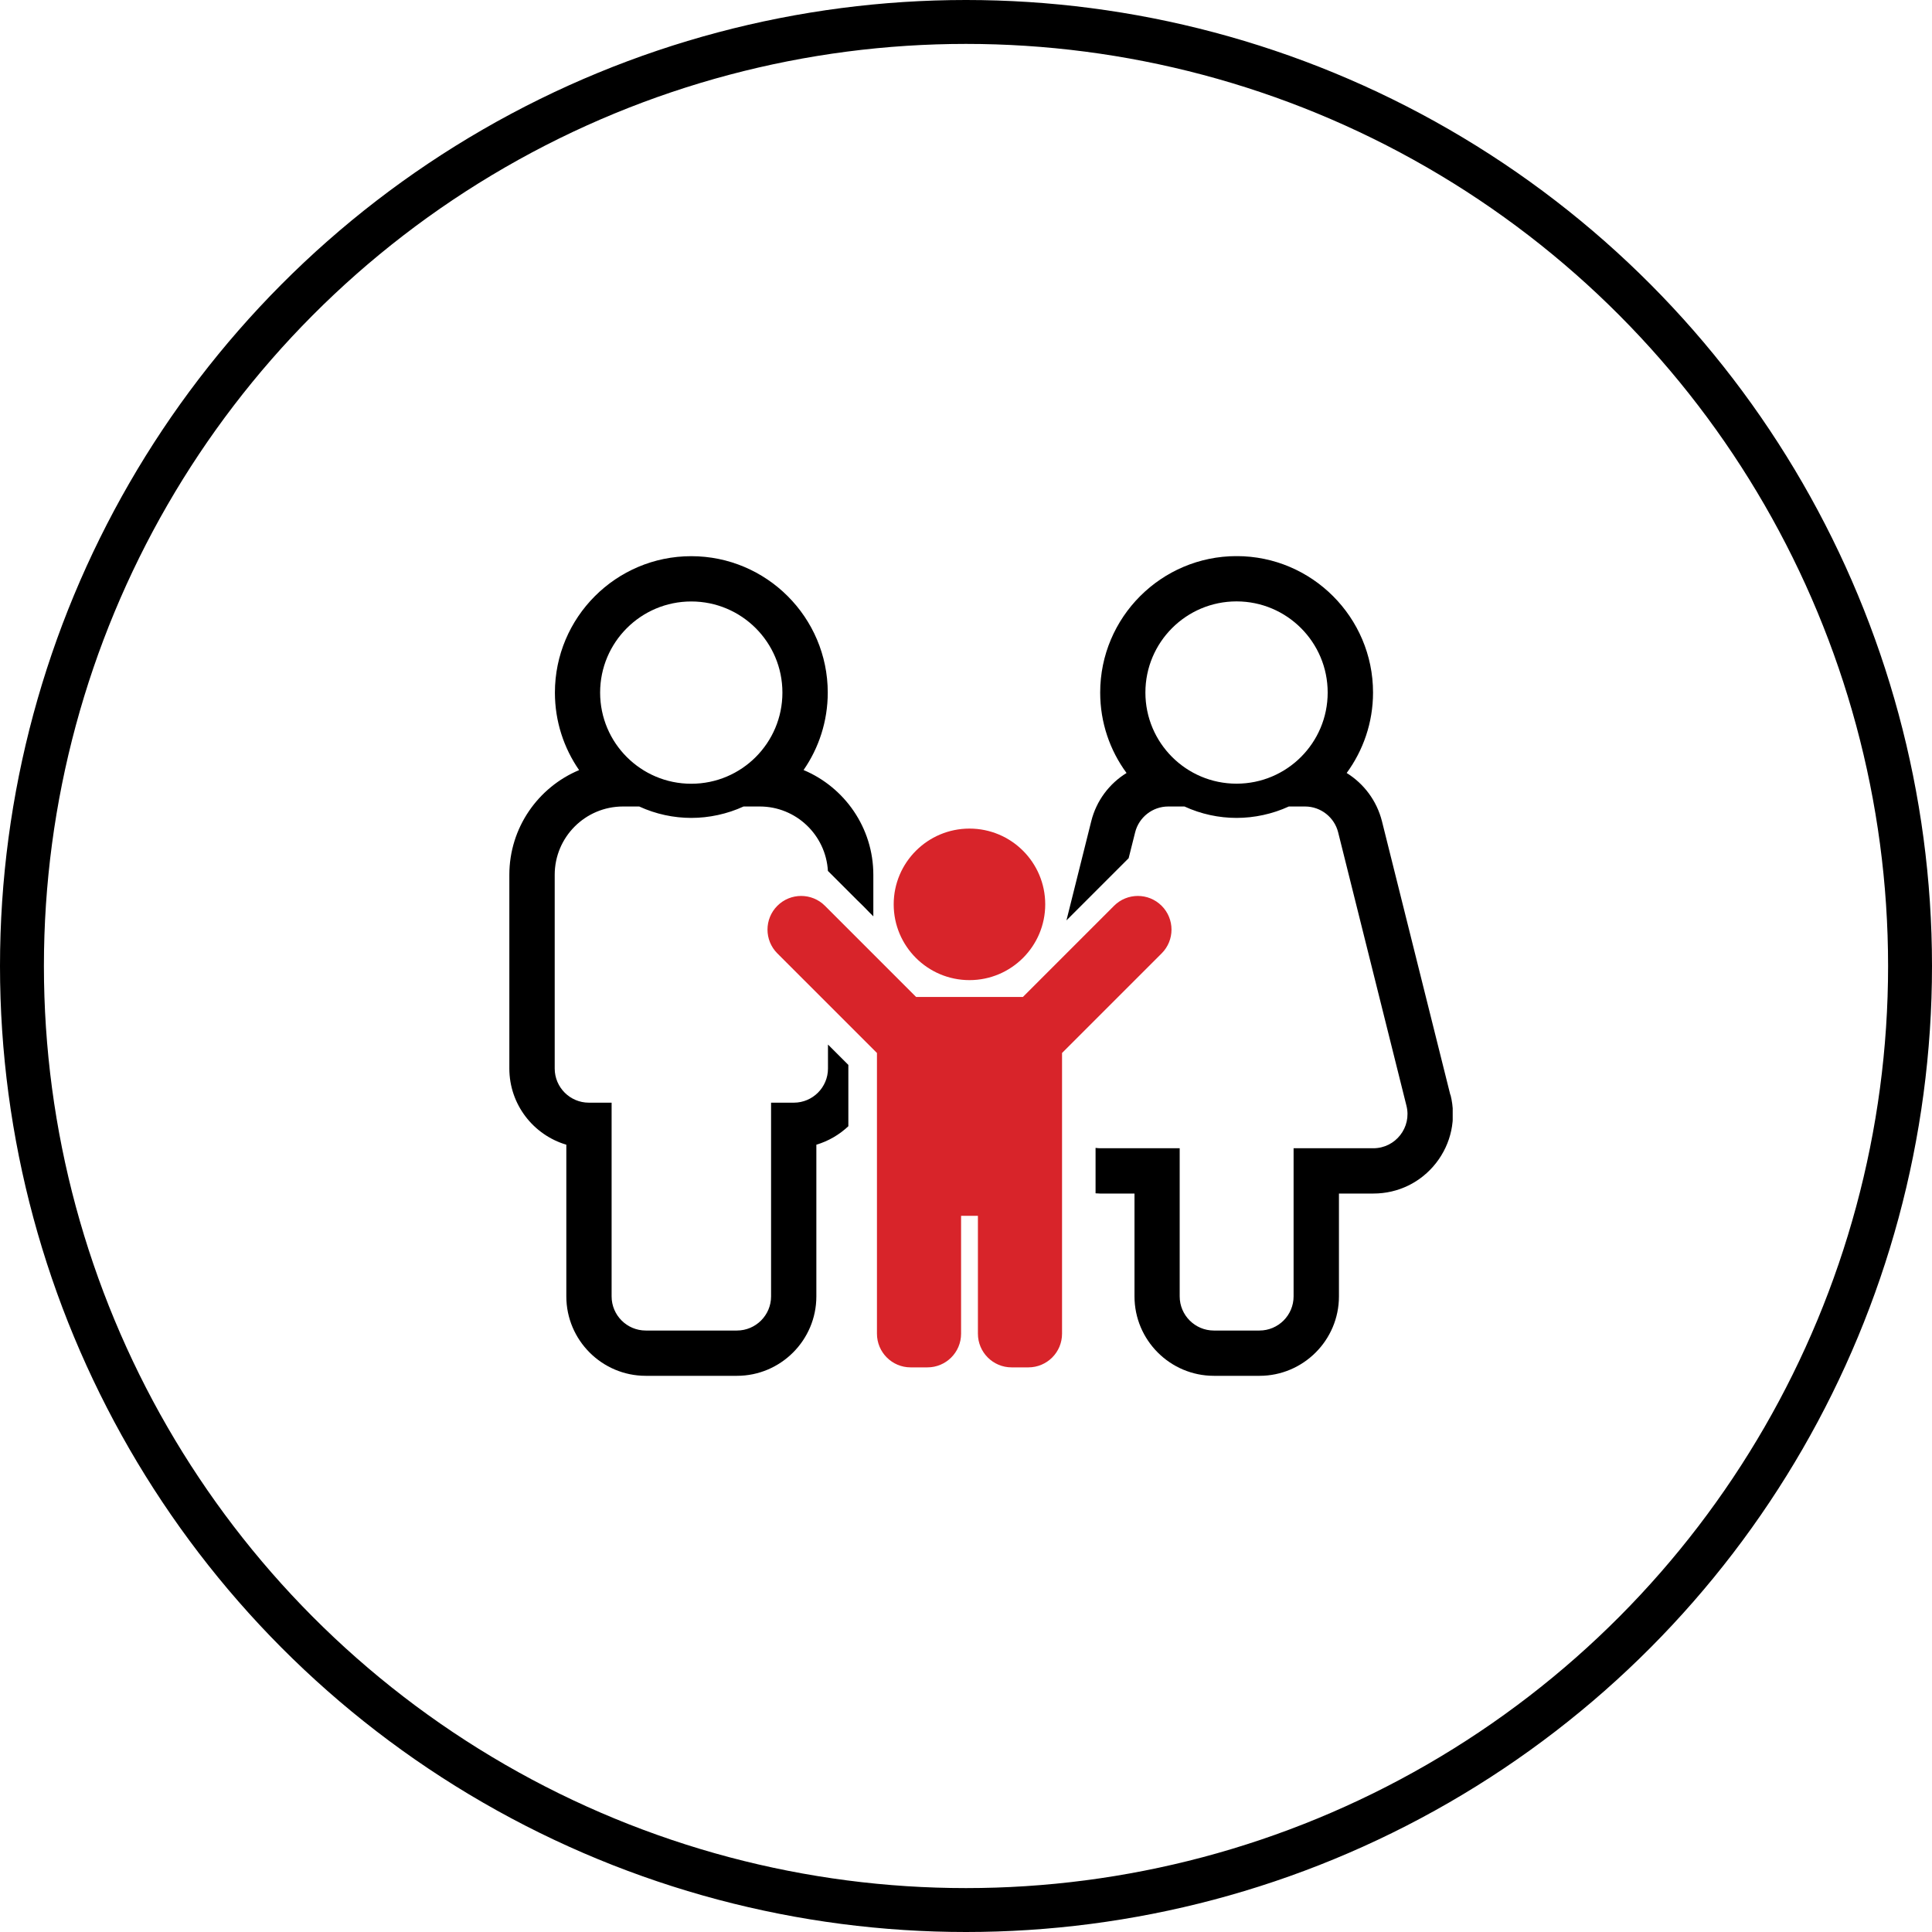 <svg width="132" height="132" viewBox="0 0 132 132" fill="none" xmlns="http://www.w3.org/2000/svg">
<circle cx="66" cy="66" r="64.5" stroke="black" stroke-width="3"/>
<g clip-path="url(#clip0_1403_117)">
<path d="M56.57 71.371V73.004C56.57 74.292 55.524 75.338 54.236 75.338H52.682V88.572C52.682 89.86 51.636 90.906 50.348 90.906H44.121C42.833 90.906 41.787 89.86 41.787 88.572V75.338H40.233C38.945 75.338 37.899 74.292 37.899 73.004V59.77C37.899 57.19 39.991 55.102 42.566 55.102H43.672C44.812 55.626 46.03 55.882 47.234 55.882C48.438 55.882 49.687 55.616 50.802 55.102H51.907C54.394 55.102 56.422 57.051 56.565 59.504C57.227 60.165 57.893 60.831 58.554 61.492C58.845 61.769 59.131 62.055 59.412 62.351C59.496 62.435 59.585 62.524 59.669 62.608V59.77C59.669 56.553 57.7 53.785 54.902 52.611C55.944 51.106 56.555 49.28 56.555 47.316C56.55 42.179 52.371 38 47.229 38C42.088 38 37.913 42.179 37.913 47.321C37.913 49.285 38.525 51.111 39.566 52.616C36.769 53.785 34.8 56.553 34.8 59.77V73.004C34.8 75.462 36.443 77.544 38.693 78.21V88.572C38.693 91.562 41.126 94 44.121 94H50.348C53.338 94 55.776 91.567 55.776 88.572V78.21C56.605 77.963 57.35 77.524 57.962 76.947V72.758C57.498 72.294 57.039 71.835 56.575 71.371H56.57ZM47.229 41.094C50.669 41.094 53.457 43.882 53.457 47.321C53.457 50.76 50.669 53.548 47.229 53.548C43.79 53.548 41.002 50.76 41.002 47.321C41.002 43.882 43.79 41.094 47.229 41.094Z" fill="black"/>
<path d="M99.09 74.8L94.422 56.119C94.066 54.703 93.178 53.538 92.009 52.813C93.139 51.269 93.81 49.369 93.81 47.316C93.81 42.179 89.63 37.995 84.489 37.995C79.347 37.995 75.168 42.175 75.168 47.316C75.168 49.369 75.834 51.273 76.969 52.813C75.794 53.538 74.906 54.703 74.556 56.114L72.863 62.884C74.28 61.468 75.696 60.052 77.112 58.636L77.556 56.869C77.808 55.852 78.73 55.102 79.821 55.102H80.926C82.066 55.626 83.285 55.882 84.489 55.882C85.693 55.882 86.941 55.616 88.056 55.102H89.162C90.257 55.102 91.175 55.858 91.427 56.869L96.094 75.55C96.464 77.026 95.344 78.452 93.829 78.452H88.382V88.572C88.382 89.86 87.336 90.906 86.048 90.906H82.934C81.647 90.906 80.6 89.86 80.6 88.572V78.452H75.153C75.049 78.452 74.951 78.437 74.852 78.427V81.531C74.951 81.536 75.049 81.546 75.153 81.546H77.512V88.572C77.512 91.562 79.944 94 82.939 94H86.053C89.043 94 91.481 91.567 91.481 88.572V81.546H93.839C95.522 81.546 97.081 80.786 98.117 79.459C99.154 78.131 99.514 76.434 99.104 74.805L99.09 74.8ZM84.484 53.543C81.045 53.543 78.257 50.755 78.257 47.316C78.257 43.877 81.045 41.089 84.484 41.089C87.923 41.089 90.711 43.877 90.711 47.316C90.711 50.755 87.923 53.543 84.484 53.543Z" fill="black"/>
<path d="M79.367 65.139L72.562 71.943V91.123C72.562 92.396 71.531 93.423 70.263 93.423H69.113C67.845 93.423 66.814 92.391 66.814 91.123V83.07H65.664V91.123C65.664 92.396 64.633 93.423 63.365 93.423H62.215C60.947 93.423 59.916 92.391 59.916 91.123V71.943L53.111 65.139C52.213 64.241 52.213 62.785 53.111 61.887C54.009 60.989 55.465 60.989 56.363 61.887L62.59 68.114H69.888L76.115 61.887C77.013 60.989 78.469 60.989 79.367 61.887C80.265 62.785 80.265 64.241 79.367 65.139ZM66.237 56.612C69.099 56.612 71.413 58.931 71.413 61.788C71.413 64.645 69.094 66.965 66.237 66.965C63.38 66.965 61.06 64.645 61.06 61.788C61.06 58.931 63.38 56.612 66.237 56.612Z" fill="#D8242A"/>
</g>
<defs>
<clipPath id="clip0_1403_117">
<rect width="64.453" height="56" fill="white" transform="translate(34.8 38)"/>
</clipPath>
</defs>
</svg>
